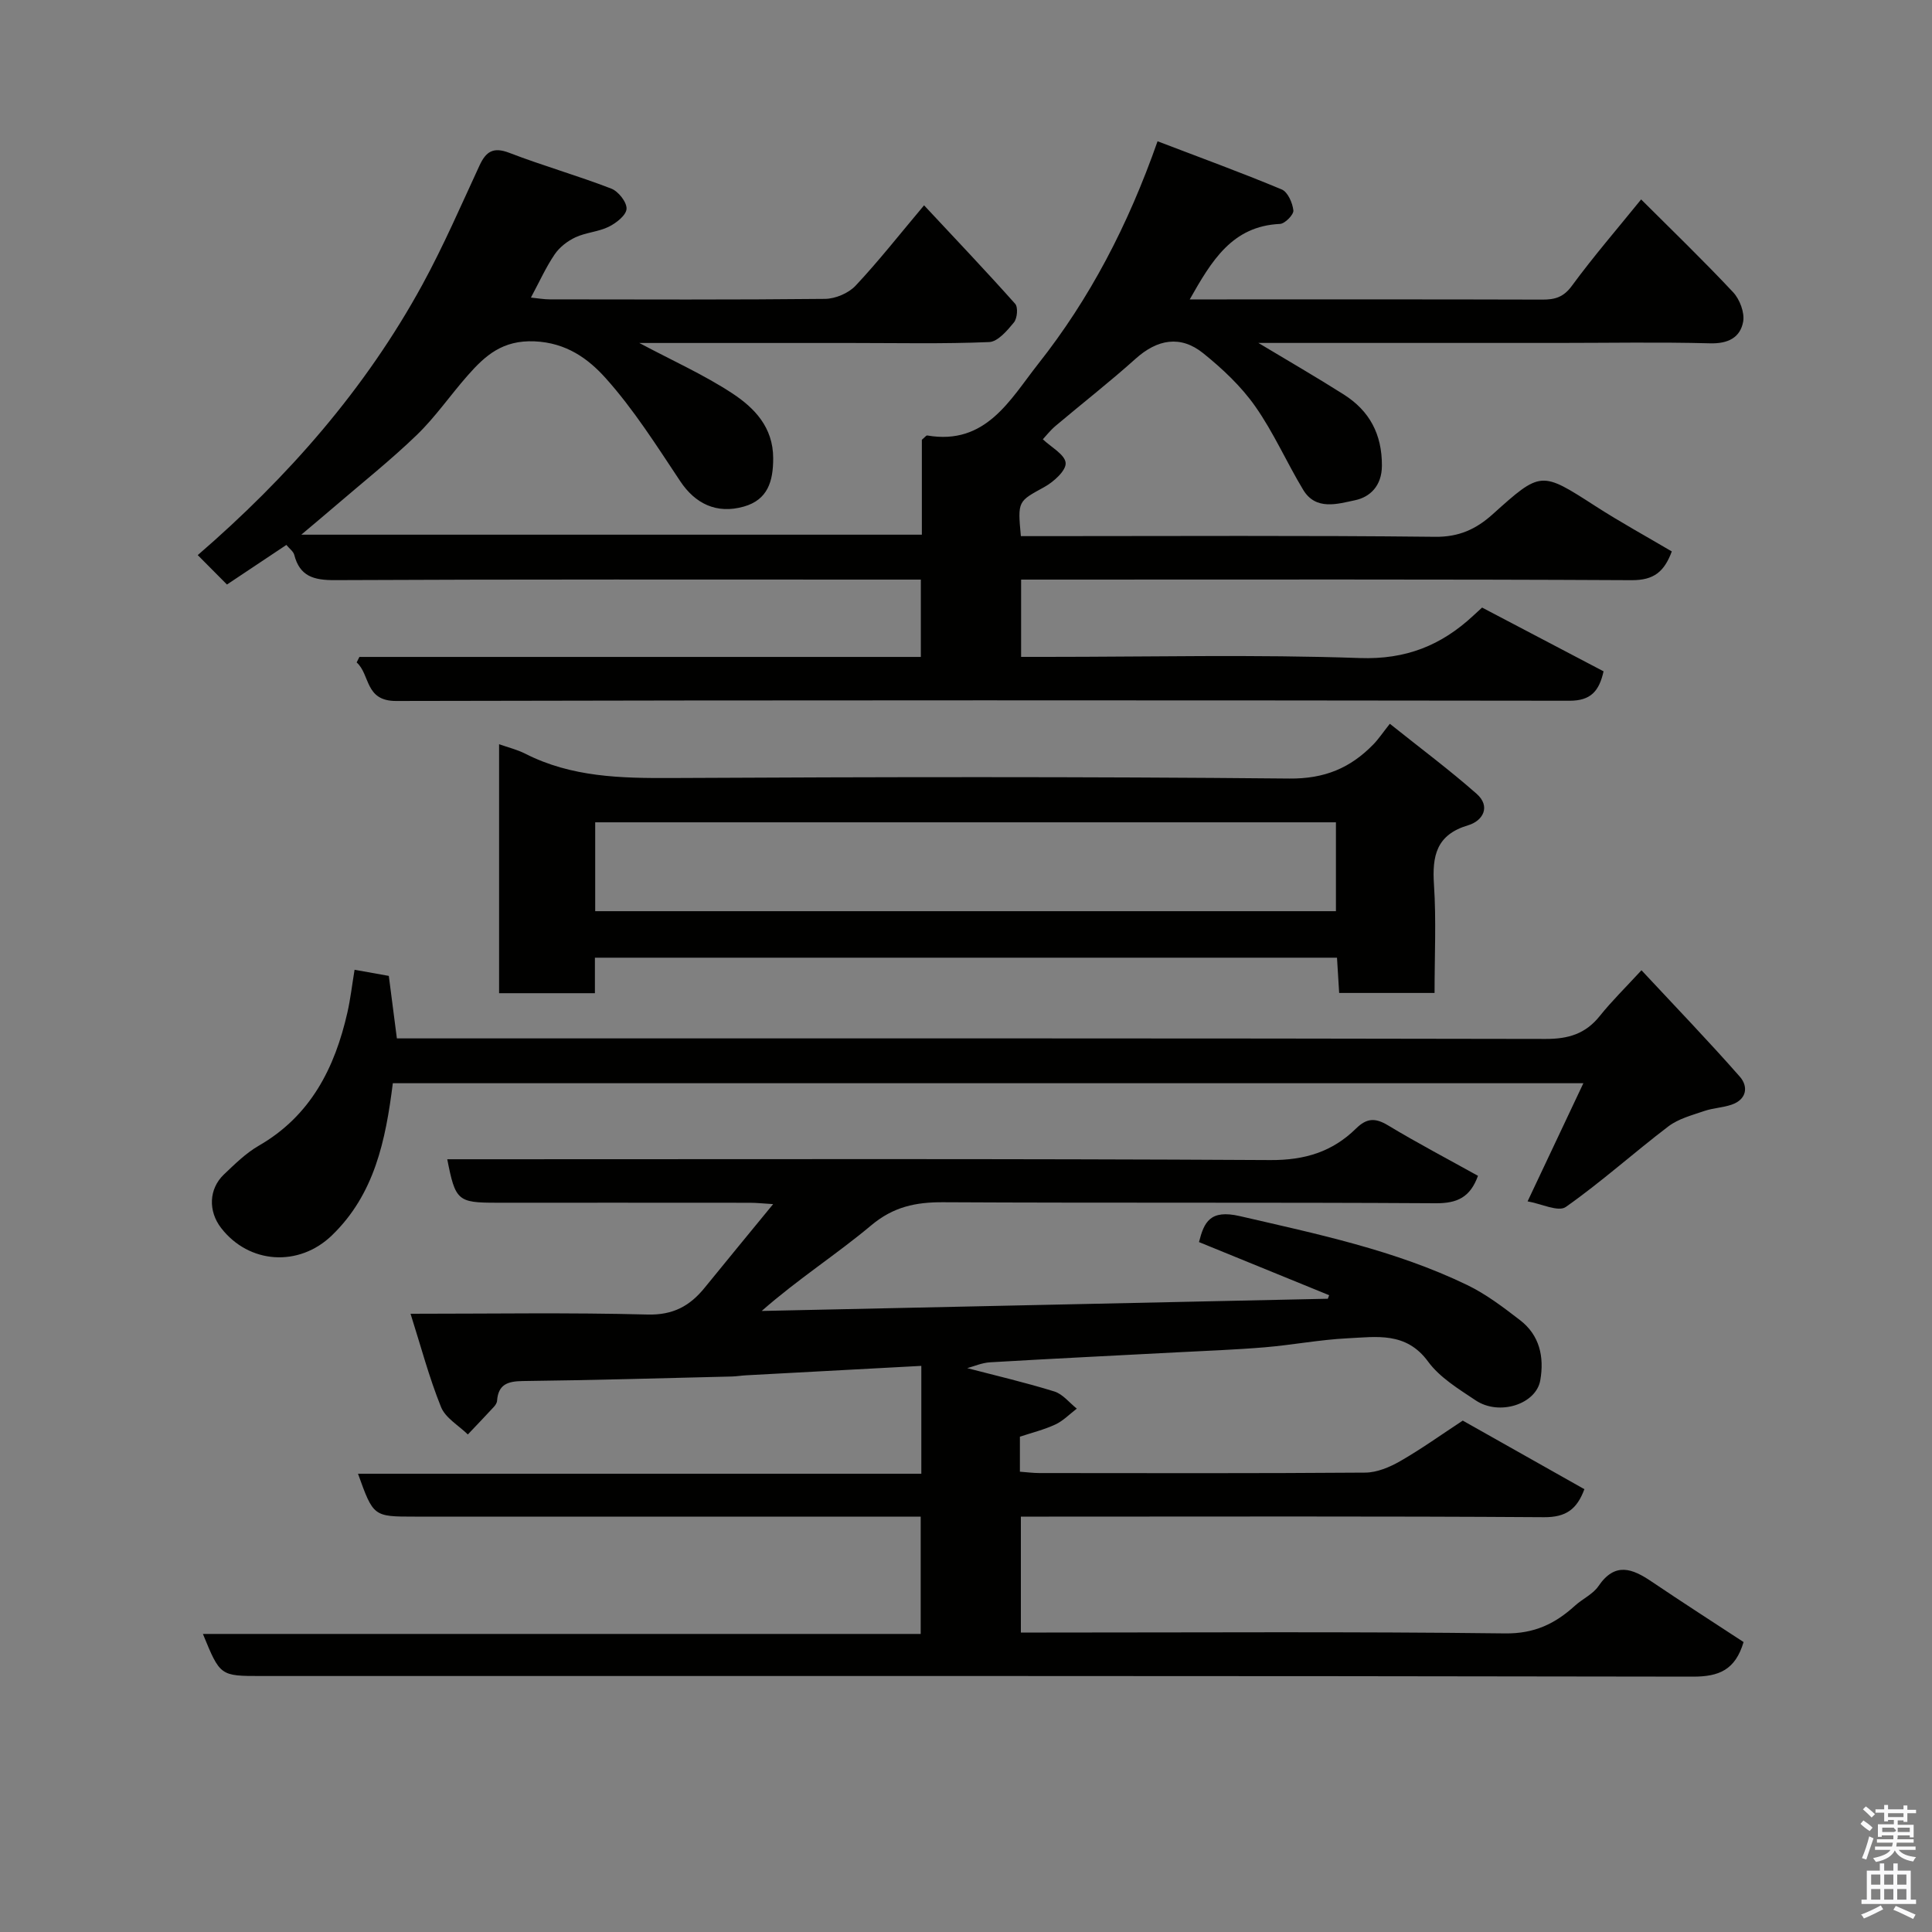 <svg enable-background="new 0 0 400 400" viewBox="0 0 400 400" xmlns="http://www.w3.org/2000/svg"><rect x="0" y="0" width="400" height="400" fill="#808080" stroke="none"/><path d="m385.2 377.6.6-.7c.6.4 1.3.9 1.9 1.5l-.6.7c-.8-.5-1.4-1-1.9-1.5zm.3 7.1c.6-1.4 1.1-2.9 1.5-4.5.3.1.6.3.9.4-.5 1.4-1 2.9-1.5 4.4zm.2-10.1.6-.6c.7.5 1.3 1.1 1.9 1.6l-.7.7c-.6-.6-1.2-1.2-1.8-1.7zm8.4-.8h.8v.9h1.8v.7h-1.8v1.8h-.8v-.3h-1.2v.9h3.3v2.6h-.8v-.4h-2.5c0 .3 0 .6-.1.8h3.4v.7h-3.5c0 .3-.1.6-.1.8h4v.7h-3.5c.7.9 1.9 1.3 3.6 1.5-.2.2-.4.5-.6.9-1.9-.3-3.2-1.1-3.8-2.3-.5 1.1-1.8 2-3.9 2.4-.2-.3-.4-.5-.6-.8 1.9-.4 3.1-.9 3.6-1.7h-3.2v-.7h3.5c.1-.2.1-.5.2-.8h-3.3v-.7h3.4c0-.2 0-.5 0-.8h-2.4v.3h-.8v-2.6h3.3v-.9h-1.2v.3h-.8v-1.8h-1.8v-.7h1.8v-.9h.8v.9h3.2zm-4.4 5.5h2.4c1-.3 0-.6 0-.9h-2.4zm1.2-3.1h3.2v-.8h-3.2zm4.4 2.2h-2.4v.9h2.5v-.9z" fill="#fafafb"/><path d="m389.2 385.8h.9v1.5h1.9v-1.5h.9v1.5h2.7v6h1.1v.9h-11.3v-.9h1.1v-6h2.7zm.2 8.7.5.8c-1.2.6-2.5 1.3-4 1.9-.2-.3-.3-.6-.6-.8 1.6-.6 3-1.3 4.1-1.9zm-2-4.3h1.9v-2.1h-1.9zm0 3.1h1.9v-2.2h-1.9zm2.7-3.1h1.9v-2.1h-1.9zm0 3.1h1.9v-2.2h-1.9zm2.4 1.3c1.4.6 2.7 1.2 4.1 1.8l-.5.9c-1.5-.7-2.8-1.4-4.1-1.9zm2.2-6.5h-1.9v2.1h1.9zm-1.9 5.2h1.9v-2.2h-1.9z" fill="#fafafb"/><g fill="#010100"><path d="m74.41 136.01h116.24c0-5.32 0-10.37 0-16.01-1.8 0-3.57 0-5.35 0-38.66 0-77.32-.08-115.98.11-4.34.02-7.25-.76-8.4-5.24-.18-.7-.97-1.25-1.63-2.05-4.17 2.79-8.21 5.48-12.3 8.2-2.02-2.03-3.96-3.98-6.05-6.09 18.65-16.11 34.7-34.36 46.52-56.01 4.36-7.99 7.99-16.39 11.82-24.66 1.34-2.89 2.84-3.89 6.16-2.62 6.96 2.68 14.16 4.72 21.12 7.41 1.46.56 3.23 2.8 3.16 4.18-.06 1.33-2.13 2.95-3.67 3.71-2.14 1.06-4.73 1.18-6.9 2.19-1.65.77-3.3 2.04-4.31 3.53-1.81 2.66-3.15 5.66-4.92 8.95 1.46.15 2.67.37 3.89.37 19 .02 38 .1 56.99-.1 2.16-.02 4.87-1.17 6.33-2.72 4.81-5.12 9.15-10.67 14.19-16.65 6.37 6.83 12.73 13.51 18.86 20.39.63.71.44 3.01-.26 3.86-1.38 1.68-3.32 3.98-5.12 4.06-9.48.4-18.99.19-28.49.19-14.43 0-28.85 0-43.95 0 6.9 3.68 13.4 6.58 19.27 10.44 4.57 3.01 8.44 7 8.45 13.41.01 4.81-1.13 8.61-6.07 10.02-5.67 1.61-10.1-.63-13.16-5.23-4.88-7.33-9.63-14.87-15.48-21.39-3.59-3.99-8.11-7.31-14.72-7.59-6.59-.27-10.16 2.91-13.79 7.03-3.59 4.06-6.68 8.6-10.56 12.35-5.44 5.25-11.39 9.97-17.13 14.91-2.09 1.79-4.2 3.56-6.79 5.74h128.48c0-6.75 0-13.35 0-19.65.62-.51.9-.93 1.11-.89 12.17 2.09 17.16-7.44 22.98-14.82 10.69-13.52 18.6-28.69 24.71-46.09 8.68 3.32 17.27 6.45 25.7 9.97 1.26.52 2.25 2.79 2.42 4.35.09.86-1.74 2.74-2.77 2.79-9.92.45-14.16 7.64-18.69 15.63h4.02c23 0 45.99-.03 68.99.04 2.61.01 4.39-.5 6.11-2.85 4.45-6.06 9.38-11.77 14.34-17.89 6.27 6.26 12.83 12.58 19.05 19.22 1.37 1.47 2.41 4.22 2.07 6.1-.61 3.31-3.15 4.58-6.89 4.47-10.49-.28-20.99-.08-31.49-.08-20.48 0-40.96 0-61.99 0 6.23 3.74 12.03 7.09 17.69 10.68 5.34 3.39 7.92 8.23 7.89 14.75-.02 4.19-2.48 6.49-5.57 7.14-3.55.74-8.1 2.21-10.73-2.16-3.44-5.7-6.13-11.89-9.95-17.31-2.91-4.14-6.77-7.76-10.74-10.96-4.71-3.8-9.53-2.89-13.99 1.12-5.37 4.82-11.07 9.26-16.59 13.92-1.12.95-2.04 2.14-2.63 2.77 1.7 1.63 4.59 3.16 4.72 4.9.12 1.57-2.47 3.91-4.39 4.97-5.47 3.02-5.57 2.83-4.88 10.18h5.28c26.83 0 53.66-.16 80.49.14 4.94.06 8.49-1.6 11.87-4.63 10.08-9.06 10.03-8.99 21.37-1.69 5.06 3.26 10.35 6.16 15.76 9.35-1.57 4.18-3.68 5.98-8.34 5.95-39.99-.21-79.99-.12-119.98-.12-2 0-3.99 0-6.4 0v16h5.14c21.66 0 43.35-.52 64.98.24 9.55.34 16.87-2.62 23.49-8.77.48-.45.97-.9 1.83-1.68 8.26 4.34 16.6 8.71 25.15 13.2-.92 4.11-2.65 6.09-7.02 6.09-80.99-.1-161.98-.14-242.96.05-6.54.02-5.34-5.48-8.18-7.98.18-.38.38-.76.57-1.14z"/><path d="m190.75 305.12c0-7.78 0-14.72 0-22.33-12.26.66-24.26 1.3-36.25 1.95-.99.05-1.97.22-2.96.25-14.43.35-28.86.77-43.3.94-3.13.04-5.08.69-5.33 4.09-.03.45-.36.94-.69 1.29-1.76 1.91-3.57 3.79-5.36 5.68-1.9-1.87-4.64-3.41-5.55-5.68-2.48-6.14-4.18-12.6-6.31-19.31 16.76 0 32.92-.27 49.07.16 5.31.14 8.78-1.79 11.84-5.57 4.53-5.58 9.11-11.13 14.16-17.29-2.08-.13-3.46-.28-4.85-.28-17.5-.02-34.99-.01-52.49-.01-7.96 0-8.46-.44-10.13-9h7.96c54.16 0 108.32-.14 162.47.17 7.14.04 12.84-1.73 17.72-6.53 2.22-2.18 3.98-2.25 6.62-.66 6.12 3.69 12.45 7.01 18.63 10.45-1.61 4.46-4.31 5.71-8.75 5.68-33.99-.21-67.99-.03-101.98-.21-5.67-.03-10.3.93-14.89 4.78-7.18 6.02-15.14 11.1-22.68 17.73 39.07-.84 78.14-1.68 117.21-2.53.09-.24.19-.48.28-.73-8.92-3.64-17.85-7.28-26.95-11 1.04-4.12 2.28-6.8 8.44-5.38 16.04 3.71 32.15 7.06 47.07 14.26 3.92 1.89 7.5 4.62 10.98 7.3 4.04 3.12 5.01 7.6 4.17 12.43-.86 4.96-8.5 7.43-13.38 4.16-3.53-2.36-7.43-4.72-9.86-8.04-4.55-6.21-10.69-5.1-16.65-4.81-5.72.28-11.4 1.38-17.11 1.86-6.09.51-12.2.73-18.3 1.05-12.87.68-25.74 1.3-38.6 2.06-1.73.1-3.42.86-4.74 1.21 5.85 1.53 12.01 2.96 18.03 4.83 1.75.54 3.11 2.33 4.65 3.55-1.47 1.12-2.8 2.52-4.43 3.28-2.32 1.08-4.85 1.7-7.35 2.53v7.25c1.44.1 2.72.28 4.01.28 22.5.02 44.99.08 67.49-.09 2.42-.02 5.05-1.12 7.21-2.36 4.38-2.51 8.5-5.47 12.98-8.41 8.24 4.64 16.62 9.37 25.18 14.2-1.54 4.15-3.79 5.83-8.37 5.8-34.16-.23-68.32-.12-102.48-.12-1.82 0-3.64 0-5.82 0v24h5.3c31.66 0 63.33-.21 94.98.18 6.06.07 10.33-2.01 14.43-5.73 1.57-1.43 3.74-2.39 4.88-4.07 3.43-5.04 7.01-3.63 11-.93 6.34 4.28 12.78 8.42 19.04 12.52-1.72 5.76-5.07 7.17-10.49 7.16-98.8-.18-197.62-.13-296.44-.13-8.48 0-8.48 0-12.05-8.71h148.61c0-8.22 0-15.94 0-24.29-1.74 0-3.51 0-5.27 0-33.16 0-66.32 0-99.48 0-8.56 0-8.56 0-11.75-8.88z"/><path d="m287.75 149.85c6.37 5.09 12.37 9.56 17.96 14.49 3 2.64 1.3 5.62-1.74 6.52-6.6 1.96-7.48 6.33-7.08 12.33.48 7.3.12 14.65.12 22.39-6.52 0-12.91 0-19.75 0-.14-2.23-.29-4.63-.45-7.3-51.21 0-102.25 0-153.64 0v7.35c-6.73 0-13.12 0-19.84 0 0-17.06 0-34.14 0-51.55 1.85.66 3.73 1.11 5.41 1.96 9.58 4.88 19.8 5.09 30.27 5.04 42.65-.22 85.3-.3 127.94.11 7.3.07 12.62-2.18 17.37-7.05 1.04-1.06 1.88-2.33 3.43-4.29zm-164.52 38.8h153.36c0-6.41 0-12.46 0-18.4-51.32 0-102.23 0-153.36 0z"/><path d="m81.33 224.27c-1.49 11.88-3.8 22.99-12.61 31.5-6.84 6.61-17.17 5.93-22.94-1.53-2.7-3.49-2.56-8.08.57-11.07 2.26-2.15 4.55-4.42 7.22-5.96 10.76-6.2 15.76-16.11 18.37-27.65.61-2.69.92-5.44 1.47-8.78 2.49.45 4.82.86 7.09 1.27.57 4.38 1.11 8.54 1.67 12.94h6.42c77.14 0 154.29-.05 231.43.11 4.72.01 8.24-1.06 11.19-4.74 2.48-3.1 5.34-5.9 8.64-9.48 7.2 7.73 13.95 14.73 20.36 22.03 1.8 2.05 1.45 4.72-1.7 5.8-1.83.63-3.86.69-5.69 1.32-2.53.87-5.31 1.59-7.38 3.16-7.18 5.46-13.9 11.53-21.26 16.7-1.55 1.09-5.09-.68-7.91-1.16 4.03-8.55 7.64-16.19 11.55-24.46-82.79 0-164.51 0-246.49 0z"/></g></svg>